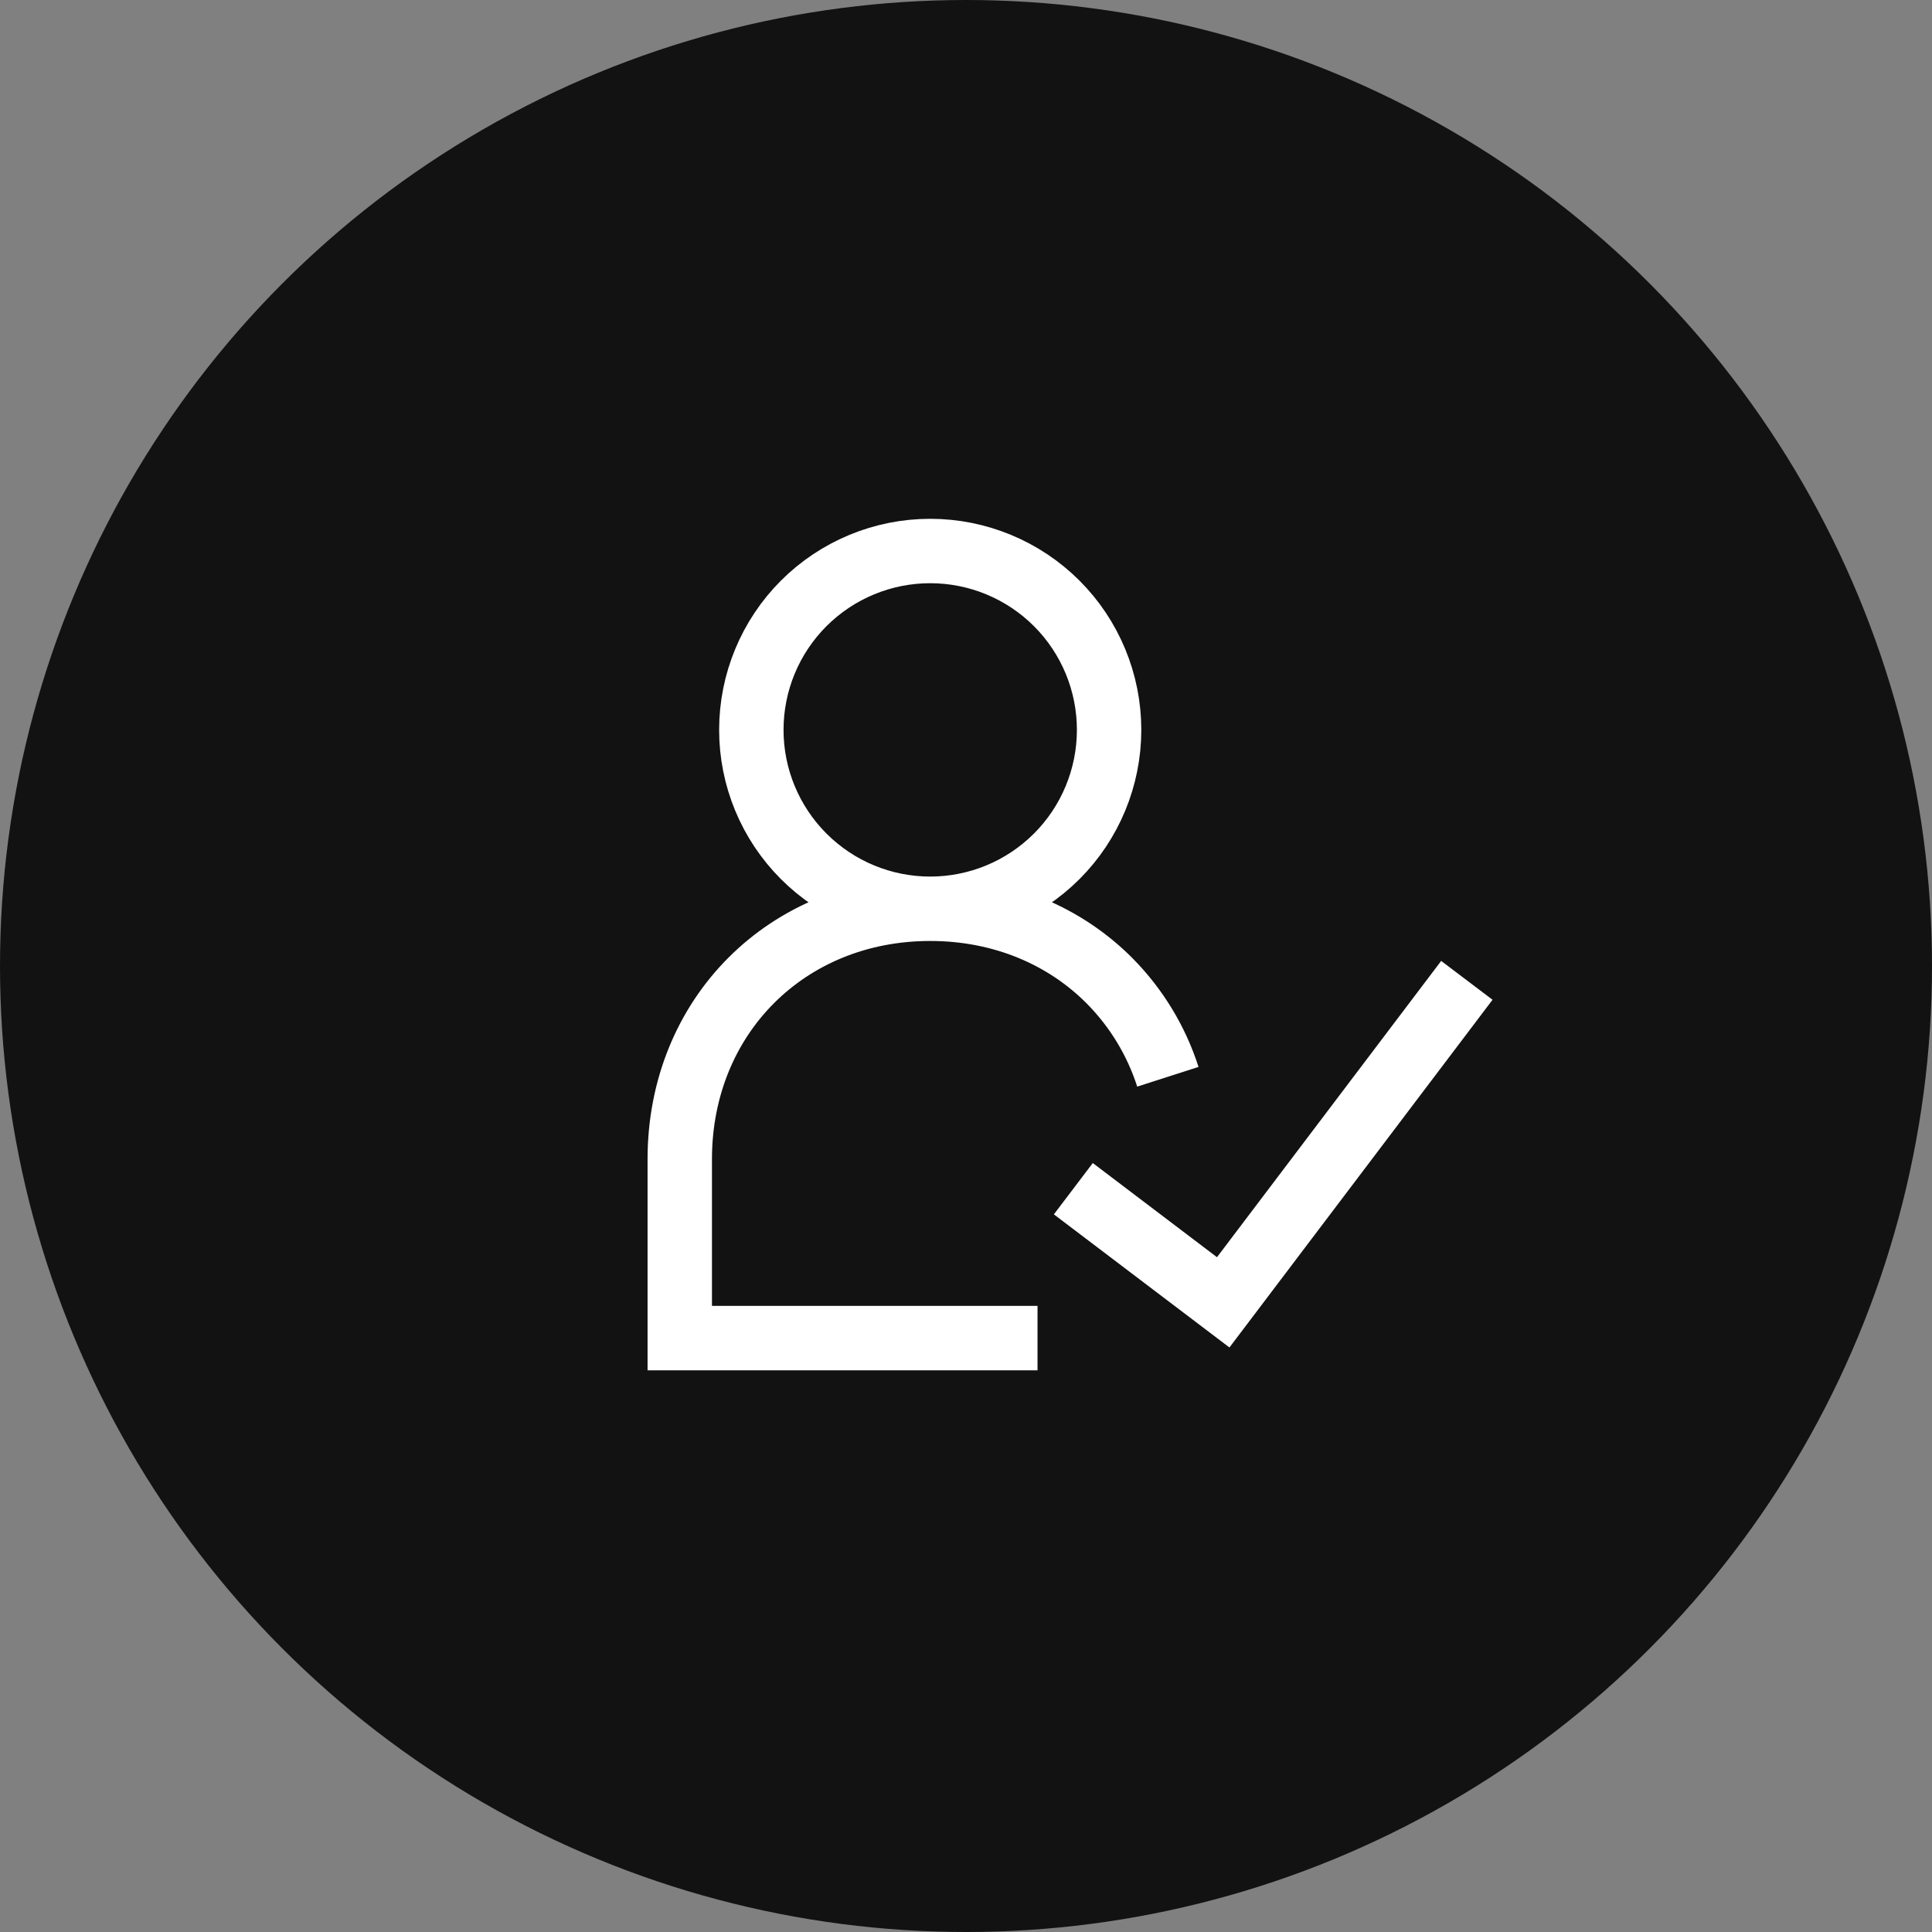 <svg width="45" height="45" viewBox="0 0 45 45" fill="none" xmlns="http://www.w3.org/2000/svg">
<rect x="0" y="0" width="45" height="45" fill="#808080" stroke="none"/>
<circle cx="22.5" cy="22.5" r="22.5" fill="#121212"/>
<g clip-path="url(#clip0_5694_8066)">
<path d="M21.666 21.167C22.771 21.167 23.831 20.728 24.613 19.946C25.394 19.165 25.833 18.105 25.833 17C25.833 15.895 25.394 14.835 24.613 14.054C23.831 13.273 22.771 12.834 21.666 12.834C20.561 12.834 19.502 13.273 18.72 14.054C17.939 14.835 17.5 15.895 17.5 17C17.5 18.105 17.939 19.165 18.72 19.946C19.502 20.728 20.561 21.167 21.666 21.167ZM21.666 21.167C23.344 21.167 24.81 21.8 25.852 22.853C26.47 23.479 26.933 24.242 27.202 25.08M21.666 21.167C18.333 21.167 15.833 23.667 15.833 27V31.167H24.166M25 27.687L28.491 30.334L34.166 22.834" stroke="white" stroke-width="1.5"/>
</g>
<defs>
<clipPath id="clip0_5694_8066">
<rect width="20" height="20" fill="white" transform="translate(15 12)"/>
</clipPath>
</defs>
</svg>

